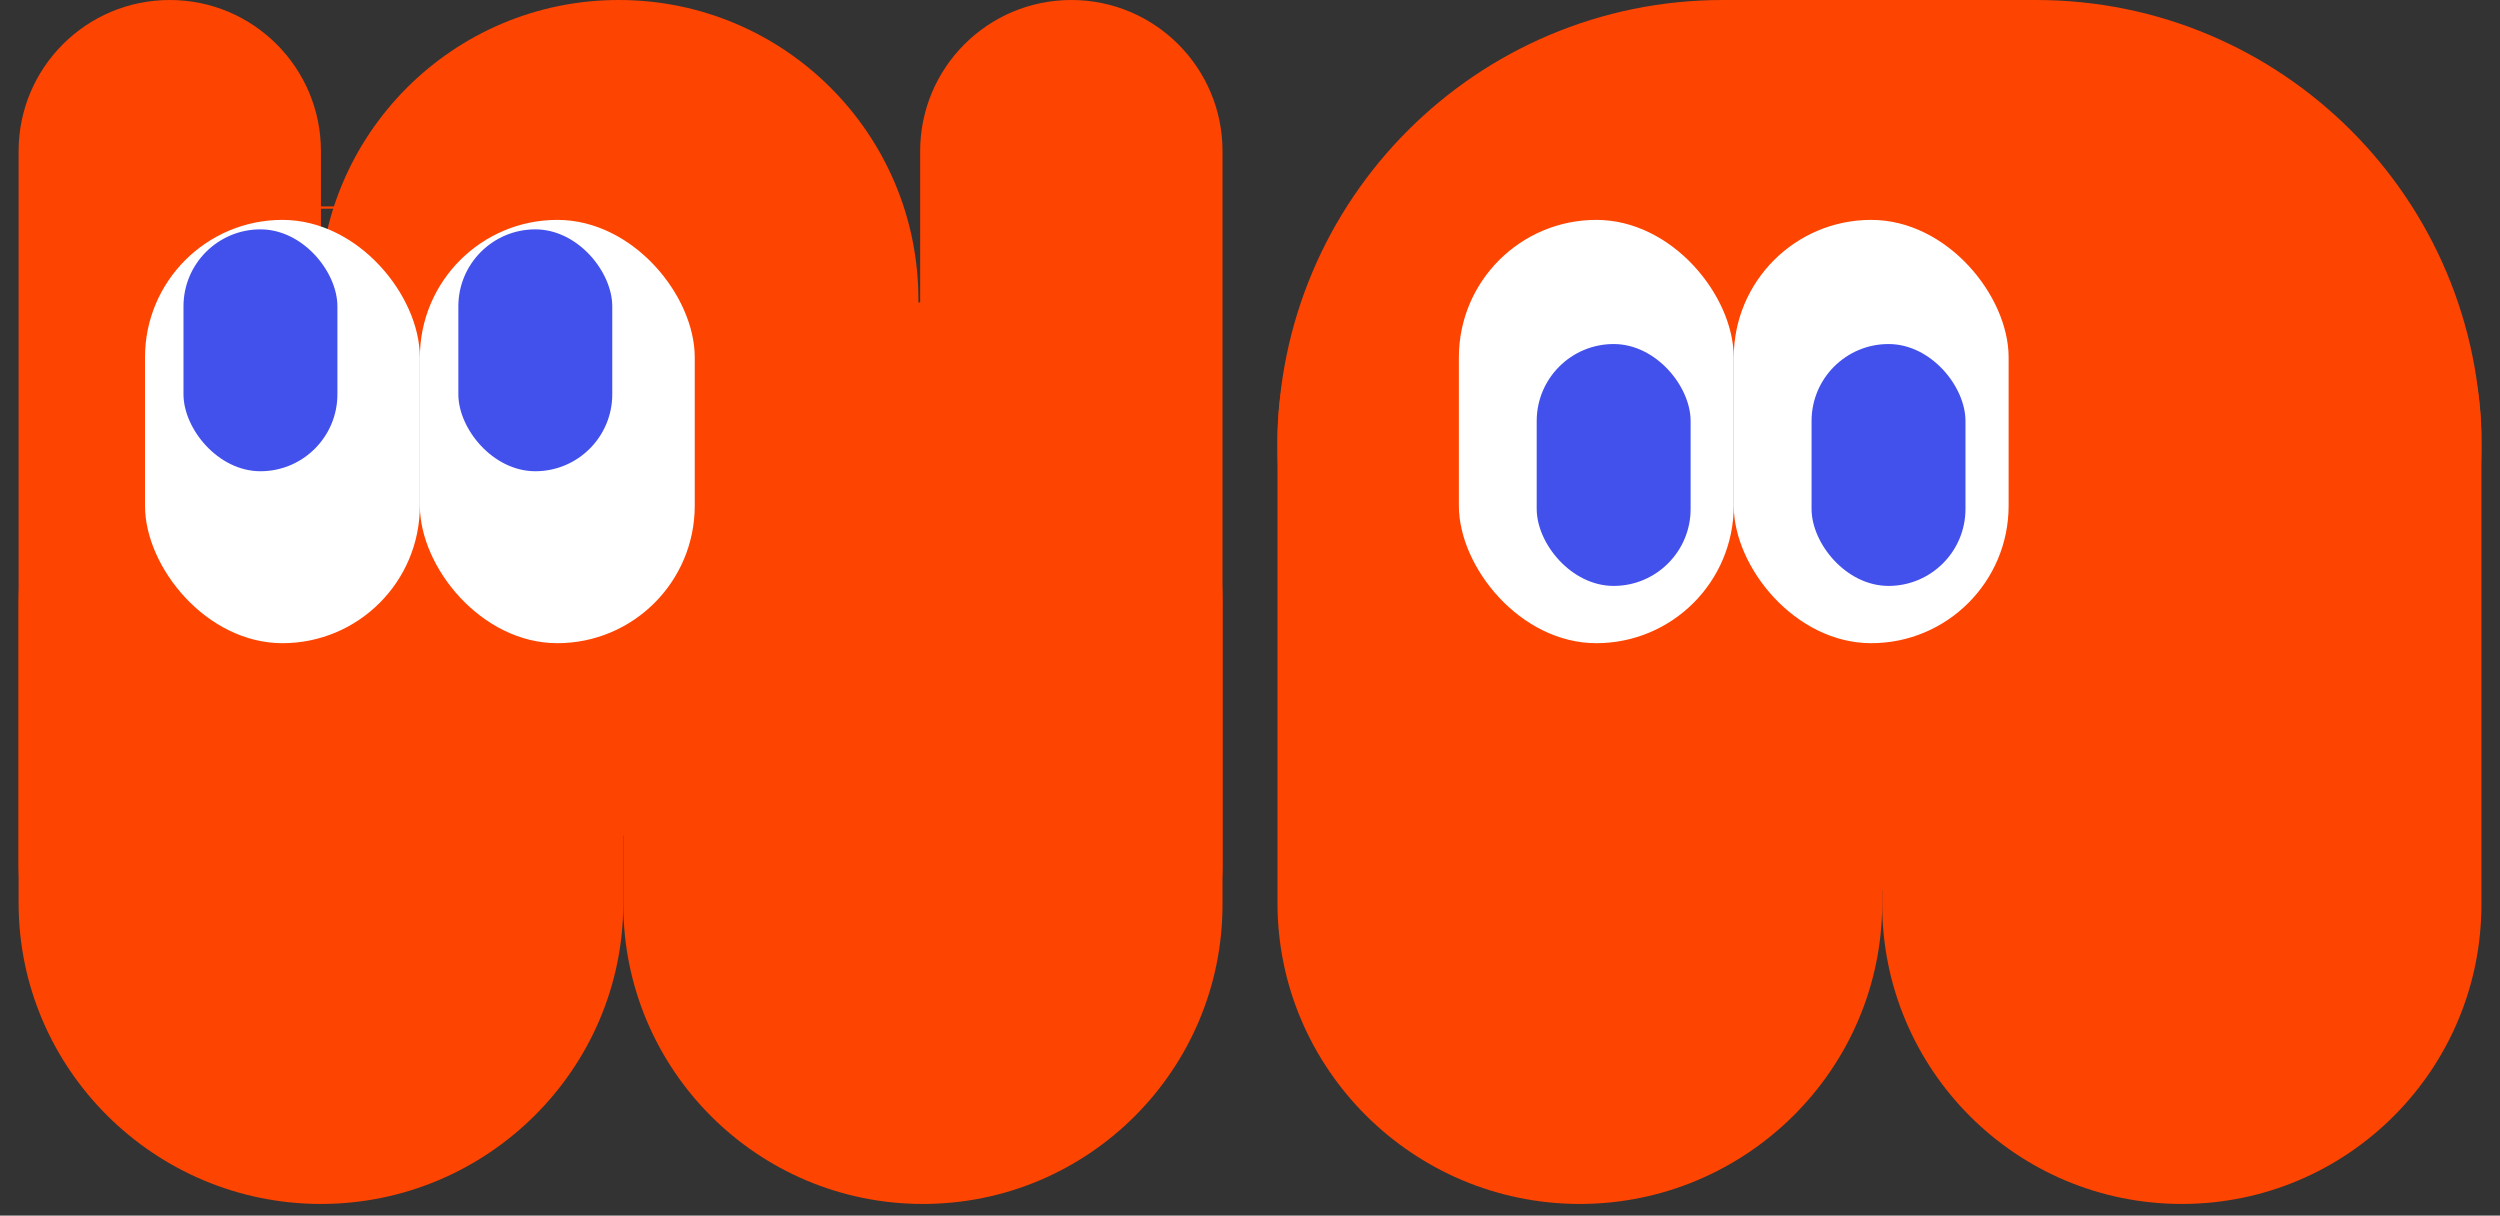 <svg width="109" height="53" viewBox="0 0 109 53" fill="none" xmlns="http://www.w3.org/2000/svg">
<rect x="0" y="0" width="109" height="53" fill="#333333" stroke="none"/>
<path d="M13.916 13.063C13.916 5.848 19.765 0 26.979 0C34.194 0 40.042 5.848 40.042 13.063V23.369C40.042 30.584 34.194 36.432 26.979 36.432C19.765 36.432 13.916 30.584 13.916 23.369V13.063Z" fill="#FE4401"/>
<path d="M0.811 6.591C0.811 2.951 3.762 0 7.402 0C11.042 0 13.993 2.951 13.993 6.591V37.751C13.993 41.391 11.042 44.342 7.402 44.342C3.762 44.342 0.811 41.391 0.811 37.751V6.591Z" fill="#FE4401"/>
<path d="M0.811 26.306C0.811 19.058 6.746 13.183 13.993 13.183C21.241 13.183 27.176 19.058 27.176 26.306V39.369C27.176 46.616 21.241 52.492 13.993 52.492C6.746 52.492 0.811 46.616 0.811 39.369V26.306Z" fill="#FE4401"/>
<path d="M40.119 6.591C40.119 2.951 43.07 0 46.711 0C50.351 0 53.302 2.951 53.302 6.591V37.751C53.302 41.391 50.351 44.342 46.711 44.342C43.07 44.342 40.119 41.391 40.119 37.751V6.591Z" fill="#FE4401"/>
<path d="M27.176 26.246C27.176 19.031 33.025 13.183 40.239 13.183C47.453 13.183 53.302 19.031 53.302 26.246V39.428C53.302 46.643 47.453 52.492 40.239 52.492C33.025 52.492 27.176 46.643 27.176 39.428V26.246Z" fill="#FE4401"/>
<path d="M55.698 19.115C55.698 11.867 61.633 5.992 68.881 5.992C76.129 5.992 82.064 11.867 82.064 19.115V39.369C82.064 46.616 76.129 52.492 68.881 52.492C61.633 52.492 55.698 46.616 55.698 39.369V19.115Z" fill="#FE4401"/>
<path d="M82.064 19.055C82.064 11.841 87.912 5.992 95.127 5.992C102.341 5.992 108.19 11.841 108.19 19.055V39.428C108.19 46.643 102.341 52.492 95.127 52.492C87.912 52.492 82.064 46.643 82.064 39.428V19.055Z" fill="#FE4401"/>
<path d="M55.698 19.415C55.698 8.692 64.391 0 75.113 0H88.775C99.498 0 108.19 8.692 108.19 19.415C108.19 30.137 99.498 38.829 88.775 38.829H75.113C64.391 38.829 55.698 30.137 55.698 19.415Z" fill="#FE4401"/>
<rect x="6.322" y="9.587" width="11.984" height="18.456" rx="5.992" fill="white"/>
<rect x="18.307" y="9.587" width="11.984" height="18.456" rx="5.992" fill="white"/>
<rect x="63.607" y="9.587" width="11.984" height="18.456" rx="5.992" fill="white"/>
<rect x="75.592" y="9.587" width="11.984" height="18.456" rx="5.992" fill="white"/>
<rect x="8" y="10" width="6.711" height="10.546" rx="3.356" fill="#4351EC"/>
<rect x="19.984" y="10" width="6.711" height="10.546" rx="3.356" fill="#4351EC"/>
<rect x="67" y="15" width="6.711" height="10.546" rx="3.356" fill="#4351EC"/>
<rect x="78.984" y="15" width="6.711" height="10.546" rx="3.356" fill="#4351EC"/>
<rect x="5" y="9" width="26" height="0.1" fill="#FE4401"/>
<rect x="63" y="9" width="26" height="0.1" fill="#FE4401"/>
</svg>
